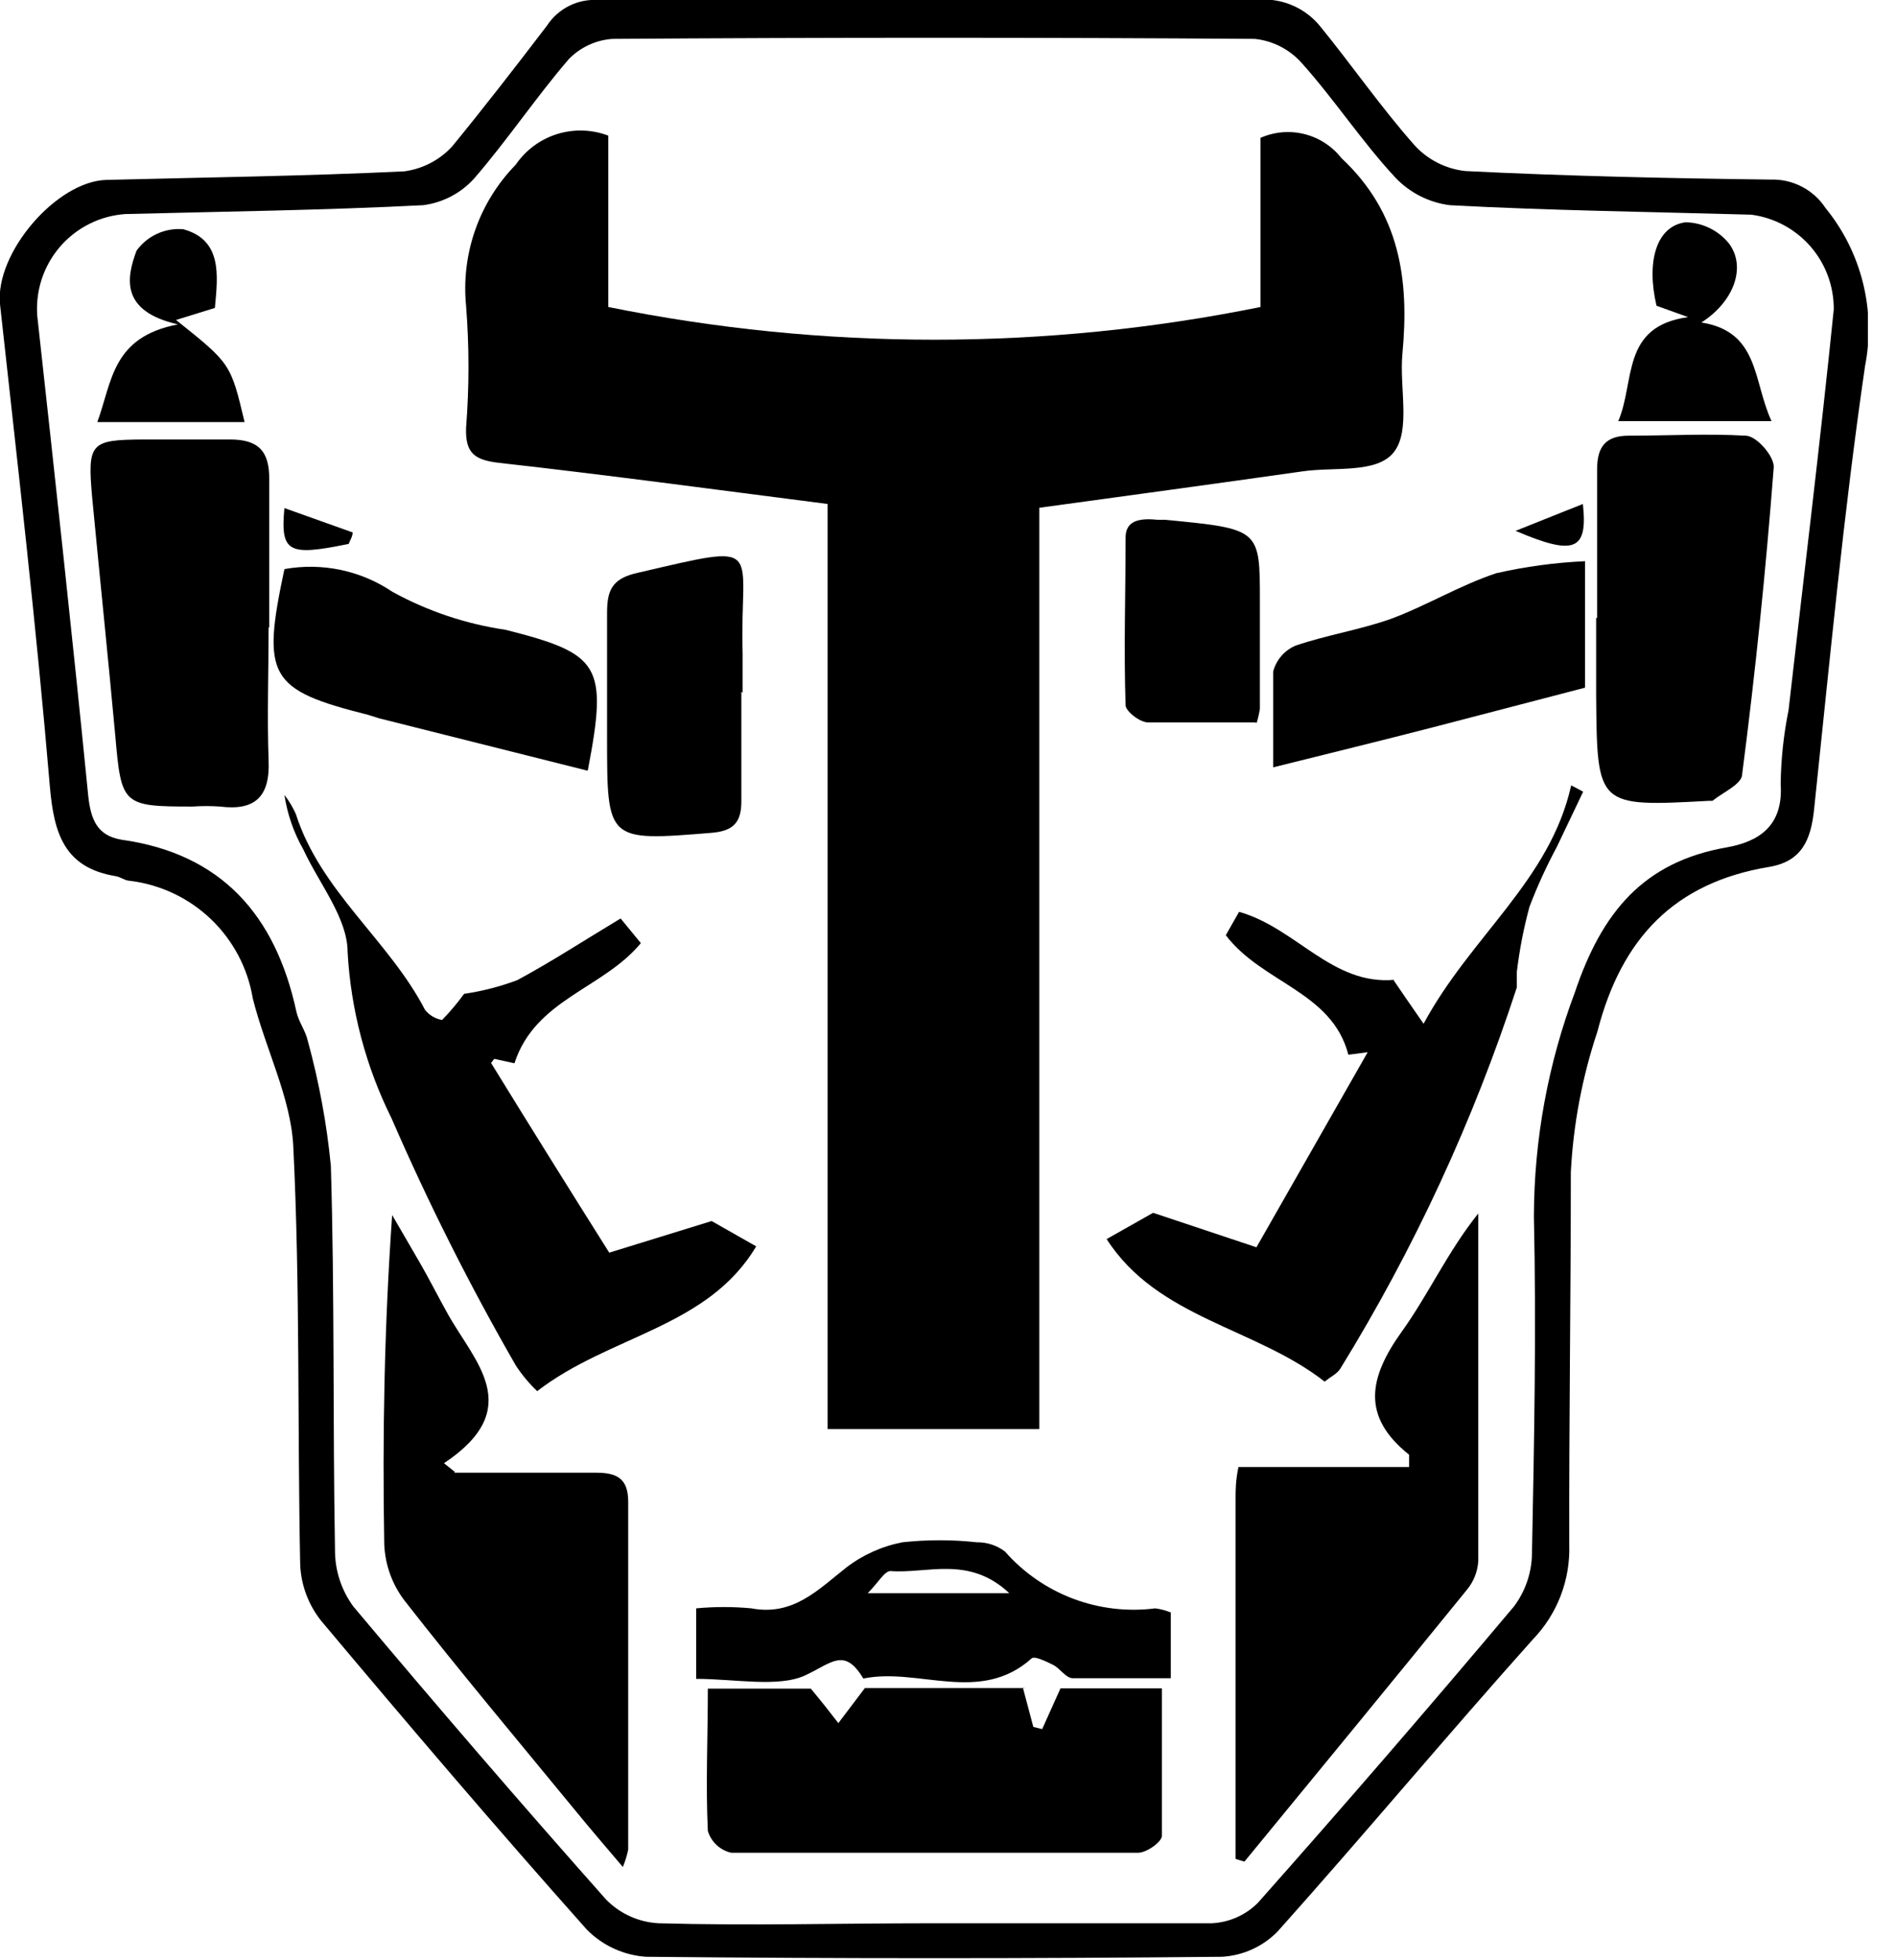 <svg width="60" height="62" viewBox="0 0 60 62" fill="none" xmlns="http://www.w3.org/2000/svg">
<g clip-path="url(#clip0)">
<path d="M29.541 60.83C32.48 60.83 35.41 60.83 38.35 60.83C38.901 60.803 39.422 60.571 39.81 60.18C42.55 57.093 45.251 53.97 47.91 50.81C48.272 50.328 48.472 49.743 48.48 49.14C48.55 45.58 48.62 42.03 48.541 38.48C48.546 36.055 48.986 33.65 49.84 31.38C50.69 28.86 52.001 27.26 54.651 26.8C55.651 26.62 56.44 26.13 56.35 24.8C56.36 24.014 56.444 23.23 56.6 22.46C57.08 18.24 57.6 14.02 58.03 9.79C58.037 9.058 57.775 8.348 57.294 7.795C56.813 7.243 56.147 6.885 55.42 6.79C52.24 6.7 49.05 6.66 45.88 6.49C45.219 6.406 44.607 6.095 44.151 5.61C43.1 4.48 42.23 3.15 41.2 2C40.818 1.566 40.286 1.291 39.71 1.23C32.937 1.183 26.16 1.183 19.38 1.23C18.857 1.266 18.366 1.494 18 1.87C16.951 3.09 16.05 4.44 15.001 5.65C14.581 6.113 14.01 6.411 13.39 6.49C10.251 6.65 7.11 6.69 3.97 6.77C3.574 6.797 3.187 6.901 2.832 7.079C2.477 7.256 2.16 7.502 1.901 7.802C1.641 8.103 1.444 8.452 1.32 8.829C1.197 9.206 1.149 9.604 1.18 10C1.73 15 2.29 20.1 2.79 25.15C2.87 25.92 3.07 26.43 3.85 26.56C7 27 8.72 28.94 9.38 32C9.45 32.32 9.67 32.6 9.74 32.92C10.095 34.214 10.34 35.535 10.47 36.87C10.591 40.92 10.53 44.97 10.601 49.02C10.597 49.663 10.8 50.291 11.181 50.81C13.81 53.94 16.48 57.04 19.18 60.08C19.62 60.529 20.213 60.797 20.84 60.83C23.73 60.91 26.62 60.83 29.511 60.83H29.541ZM29.59 -1.01982e-05C33.151 -1.01982e-05 36.7 -1.01982e-05 40.26 -1.01982e-05C40.841 0.067 41.374 0.353 41.751 0.8C42.751 2.02 43.69 3.38 44.751 4.58C45.17 5.047 45.747 5.342 46.37 5.41C49.59 5.57 52.81 5.64 56.041 5.68C56.382 5.67 56.72 5.747 57.023 5.905C57.325 6.062 57.583 6.295 57.77 6.58C58.334 7.27 58.737 8.076 58.953 8.94C59.169 9.805 59.192 10.706 59.02 11.58C58.34 16.24 57.901 20.93 57.41 25.58C57.31 26.58 57.01 27.25 55.98 27.42C52.98 27.92 51.31 29.68 50.55 32.63C50.071 34.065 49.788 35.559 49.71 37.07C49.71 41 49.651 44.93 49.66 48.85C49.679 49.402 49.587 49.951 49.39 50.467C49.192 50.982 48.893 51.453 48.51 51.85C45.78 54.9 43.16 58.04 40.431 61.09C39.964 61.567 39.337 61.852 38.67 61.89C32.604 61.95 26.527 61.95 20.441 61.89C19.733 61.841 19.068 61.535 18.57 61.03C15.71 57.82 12.921 54.55 10.16 51.26C9.761 50.757 9.53 50.142 9.5 49.5C9.41 45.08 9.5 40.65 9.28 36.24C9.2 34.71 8.4 33.17 8 31.58C7.842 30.624 7.378 29.746 6.679 29.075C5.979 28.405 5.082 27.979 4.12 27.86C3.96 27.86 3.81 27.73 3.65 27.71C2.04 27.44 1.71 26.37 1.58 24.9C1.15 19.8 0.56 14.71 0 9.62C-0.16 8 1.79 5.73 3.37 5.69C6.51 5.61 9.65 5.57 12.79 5.42C13.374 5.343 13.912 5.063 14.31 4.63C15.31 3.41 16.31 2.12 17.31 0.81C17.483 0.545 17.723 0.33 18.006 0.188C18.289 0.045 18.604 -0.019 18.921 -1.01982e-05C22.48 -1.01982e-05 26 -1.01982e-05 29.59 -1.01982e-05Z" fill="black"/>
<path d="M26.19 15.94C22.6 15.48 19.19 15.02 15.8 14.64C15 14.55 14.72 14.32 14.75 13.52C14.85 12.242 14.85 10.958 14.75 9.68C14.669 8.865 14.768 8.043 15.039 7.271C15.31 6.498 15.748 5.795 16.32 5.21C16.634 4.75 17.094 4.409 17.625 4.242C18.157 4.075 18.729 4.092 19.25 4.29V9.71C26.061 11.089 33.079 11.089 39.89 9.71V4.36C40.327 4.167 40.816 4.125 41.28 4.241C41.743 4.357 42.155 4.624 42.45 5C44.31 6.74 44.6 8.85 44.38 11.19C44.28 12.25 44.65 13.61 44.11 14.3C43.57 14.99 42.22 14.76 41.21 14.91C38.47 15.3 35.73 15.67 32.89 16.06V45.2H26.19V15.94Z" fill="black"/>
<path d="M14.36 46.58C15.86 46.58 17.36 46.58 18.88 46.58C19.55 46.58 19.88 46.79 19.88 47.5C19.88 51.18 19.88 54.85 19.88 58.5C19.841 58.688 19.784 58.873 19.71 59.05C19.17 58.41 18.71 57.88 18.26 57.33C16.43 55.1 14.57 52.89 12.79 50.61C12.406 50.101 12.187 49.487 12.16 48.85C12.1 45.42 12.16 41.99 12.41 38.43C12.7 38.93 12.99 39.43 13.27 39.91C13.55 40.39 13.86 41 14.16 41.54C15.01 43.07 16.66 44.54 14.05 46.28L14.4 46.56" fill="black"/>
<path d="M39.101 58.77C39.101 54.977 39.101 51.187 39.101 47.4C39.101 47.12 39.101 46.84 39.191 46.4H44.591C44.591 46.15 44.591 46.04 44.591 46.01C43.071 44.8 43.321 43.57 44.351 42.13C45.201 40.95 45.811 39.59 46.781 38.38C46.781 42.03 46.781 45.69 46.781 49.38C46.759 49.706 46.637 50.017 46.431 50.27C44.091 53.15 41.731 56.02 39.381 58.88L39.111 58.8" fill="black"/>
<path d="M32.37 53.38L32.7 54.62L32.98 54.69C33.15 54.3 33.33 53.92 33.56 53.4H36.77C36.77 54.96 36.77 56.51 36.77 58.06C36.77 58.26 36.28 58.6 36.02 58.6C31.734 58.6 27.44 58.6 23.14 58.6C22.967 58.561 22.807 58.477 22.677 58.355C22.547 58.234 22.451 58.08 22.4 57.91C22.33 56.44 22.4 54.96 22.4 53.41H25.66C26 53.82 26.27 54.16 26.53 54.5L27.37 53.39H32.45" fill="black"/>
<path d="M44.1 31C44.34 31.35 44.63 31.78 45.05 32.38C46.55 29.6 49.05 27.85 49.721 24.84L50.1 25.04L49.27 26.78C48.94 27.394 48.649 28.029 48.401 28.68C48.218 29.356 48.084 30.045 48.001 30.74C48.001 30.9 48.001 31.08 48.001 31.23C46.624 35.453 44.751 39.498 42.42 43.28C42.321 43.45 42.111 43.54 41.92 43.7C39.74 41.99 36.63 41.7 35.02 39.19L36.49 38.36L39.761 39.45L43.281 33.28L42.67 33.36C42.151 31.36 39.95 31.1 38.791 29.58L39.211 28.84C41.02 29.35 42.151 31.17 44.13 30.99" fill="black"/>
<path d="M14.71 31.43C15.277 31.346 15.834 31.202 16.37 31C17.45 30.42 18.49 29.74 19.64 29.05L20.28 29.83C19.08 31.28 16.94 31.6 16.28 33.63L15.64 33.49L15.54 33.62C16.74 35.57 17.95 37.51 19.28 39.62L22.52 38.62L23.93 39.42C22.4 42 19.29 42.23 17 44C16.747 43.759 16.523 43.491 16.33 43.2C14.87 40.666 13.555 38.052 12.39 35.37C11.575 33.729 11.102 31.939 11 30.11C11 29.04 10.1 27.95 9.6 26.87C9.295 26.335 9.092 25.749 9 25.14C9.142 25.326 9.263 25.527 9.36 25.74C10.14 28.19 12.31 29.74 13.45 31.94C13.584 32.11 13.777 32.224 13.99 32.26C14.243 32 14.477 31.723 14.69 31.43" fill="black"/>
<path d="M8.5 19.84C8.5 21.24 8.45 22.65 8.5 24.05C8.55 25.2 8.07 25.65 6.96 25.51C6.671 25.49 6.38 25.49 6.09 25.51C3.88 25.51 3.84 25.46 3.65 23.29C3.42 20.78 3.16 18.29 2.92 15.77C2.76 14 2.85 13.91 4.55 13.9C5.46 13.9 6.37 13.9 7.28 13.9C8.19 13.9 8.52 14.28 8.52 15.14C8.52 16.71 8.52 18.28 8.52 19.85" fill="black"/>
<path d="M50.541 19.55C50.541 17.98 50.541 16.42 50.541 14.85C50.541 14.14 50.801 13.78 51.541 13.78C52.781 13.78 54.021 13.71 55.241 13.78C55.581 13.78 56.151 14.43 56.131 14.78C55.881 18.03 55.551 21.26 55.131 24.49C55.131 24.8 54.521 25.06 54.191 25.33C54.191 25.33 54.111 25.33 54.071 25.33C50.541 25.52 50.541 25.52 50.511 22.01C50.511 21.19 50.511 20.36 50.511 19.54" fill="black"/>
<path d="M31.94 50.39C30.66 49.19 29.35 49.78 28.18 49.69C27.99 49.69 27.79 50.06 27.46 50.39H31.94ZM37.05 51V53.08C35.98 53.08 34.96 53.08 33.95 53.08C33.73 53.08 33.55 52.77 33.33 52.66C33.11 52.55 32.74 52.37 32.65 52.45C31.01 53.92 29.07 52.73 27.32 53.09C26.72 52.09 26.32 52.6 25.48 52.99C24.64 53.38 23.24 53.1 22.03 53.1V50.87C22.612 50.815 23.198 50.815 23.78 50.87C25.1 51.12 25.89 50.28 26.78 49.58C27.303 49.178 27.913 48.904 28.56 48.78C29.341 48.695 30.129 48.695 30.91 48.78C31.231 48.775 31.544 48.877 31.8 49.07C32.386 49.737 33.126 50.249 33.956 50.563C34.786 50.877 35.68 50.983 36.56 50.87C36.728 50.892 36.893 50.936 37.05 51Z" fill="black"/>
<path d="M18.57 24.37L12.001 22.72L11.65 22.61C8.511 21.82 8.271 21.41 9.001 18C10.191 17.785 11.418 18.043 12.421 18.72C13.533 19.33 14.745 19.737 16 19.92C19 20.68 19.241 21.03 18.601 24.37" fill="black"/>
<path d="M40.29 24.29C40.29 23.18 40.29 22.2 40.29 21.24C40.338 21.058 40.427 20.89 40.55 20.747C40.673 20.605 40.827 20.493 41 20.42C42 20.08 43 19.93 44 19.58C45.14 19.16 46.2 18.51 47.35 18.13C48.274 17.92 49.214 17.793 50.16 17.75V21.75L45.36 23C43.73 23.42 42.1 23.82 40.29 24.27" fill="black"/>
<path d="M39.7 22.85C38.54 22.85 37.44 22.85 36.34 22.85C36.07 22.85 35.63 22.5 35.62 22.31C35.56 20.54 35.62 18.77 35.62 17C35.62 16.52 35.97 16.37 36.62 16.44H36.87C39.87 16.73 39.87 16.73 39.87 19C39.87 20.14 39.87 21.28 39.87 22.42C39.846 22.569 39.813 22.715 39.77 22.86" fill="black"/>
<path d="M23.461 21.88C23.461 23.03 23.461 24.19 23.461 25.34C23.461 26 23.221 26.28 22.531 26.34C19.211 26.61 19.211 26.62 19.211 23.34C19.211 22.02 19.211 20.71 19.211 19.39C19.211 18.67 19.361 18.29 20.211 18.11C24.311 17.16 23.401 17.26 23.501 20.67C23.501 21.09 23.501 21.5 23.501 21.91" fill="black"/>
<path d="M56.001 13.32H51.211C51.751 12.06 51.291 10.32 53.421 10.03L52.421 9.67C52.091 8.26 52.421 7.15 53.341 7.03C53.607 7.035 53.868 7.099 54.107 7.216C54.345 7.334 54.555 7.502 54.721 7.71C55.271 8.46 54.861 9.55 53.841 10.2C55.681 10.49 55.471 12.05 56.061 13.32" fill="black"/>
<path d="M3.08 13.35C3.55 12.07 3.54 10.66 5.63 10.26C3.8 9.84 4 8.79 4.32 7.93C4.487 7.698 4.711 7.514 4.97 7.395C5.23 7.275 5.516 7.226 5.8 7.25C7.03 7.59 6.9 8.69 6.8 9.74L5.57 10.12C7.3 11.5 7.3 11.5 7.74 13.35H3.08Z" fill="black"/>
<path d="M50.091 15.94C50.251 17.41 49.831 17.59 47.961 16.79L50.091 15.94Z" fill="black"/>
<path d="M11 17.21C9.13 17.59 8.87 17.48 9 16.07L11.16 16.84C11.16 16.96 11.08 17.09 11.03 17.21" fill="black"/>
</g>
<defs>
<clipPath id="clip0">
<rect width="59.11" height="61.99" fill="white"/>
</clipPath>
</defs>
</svg>
